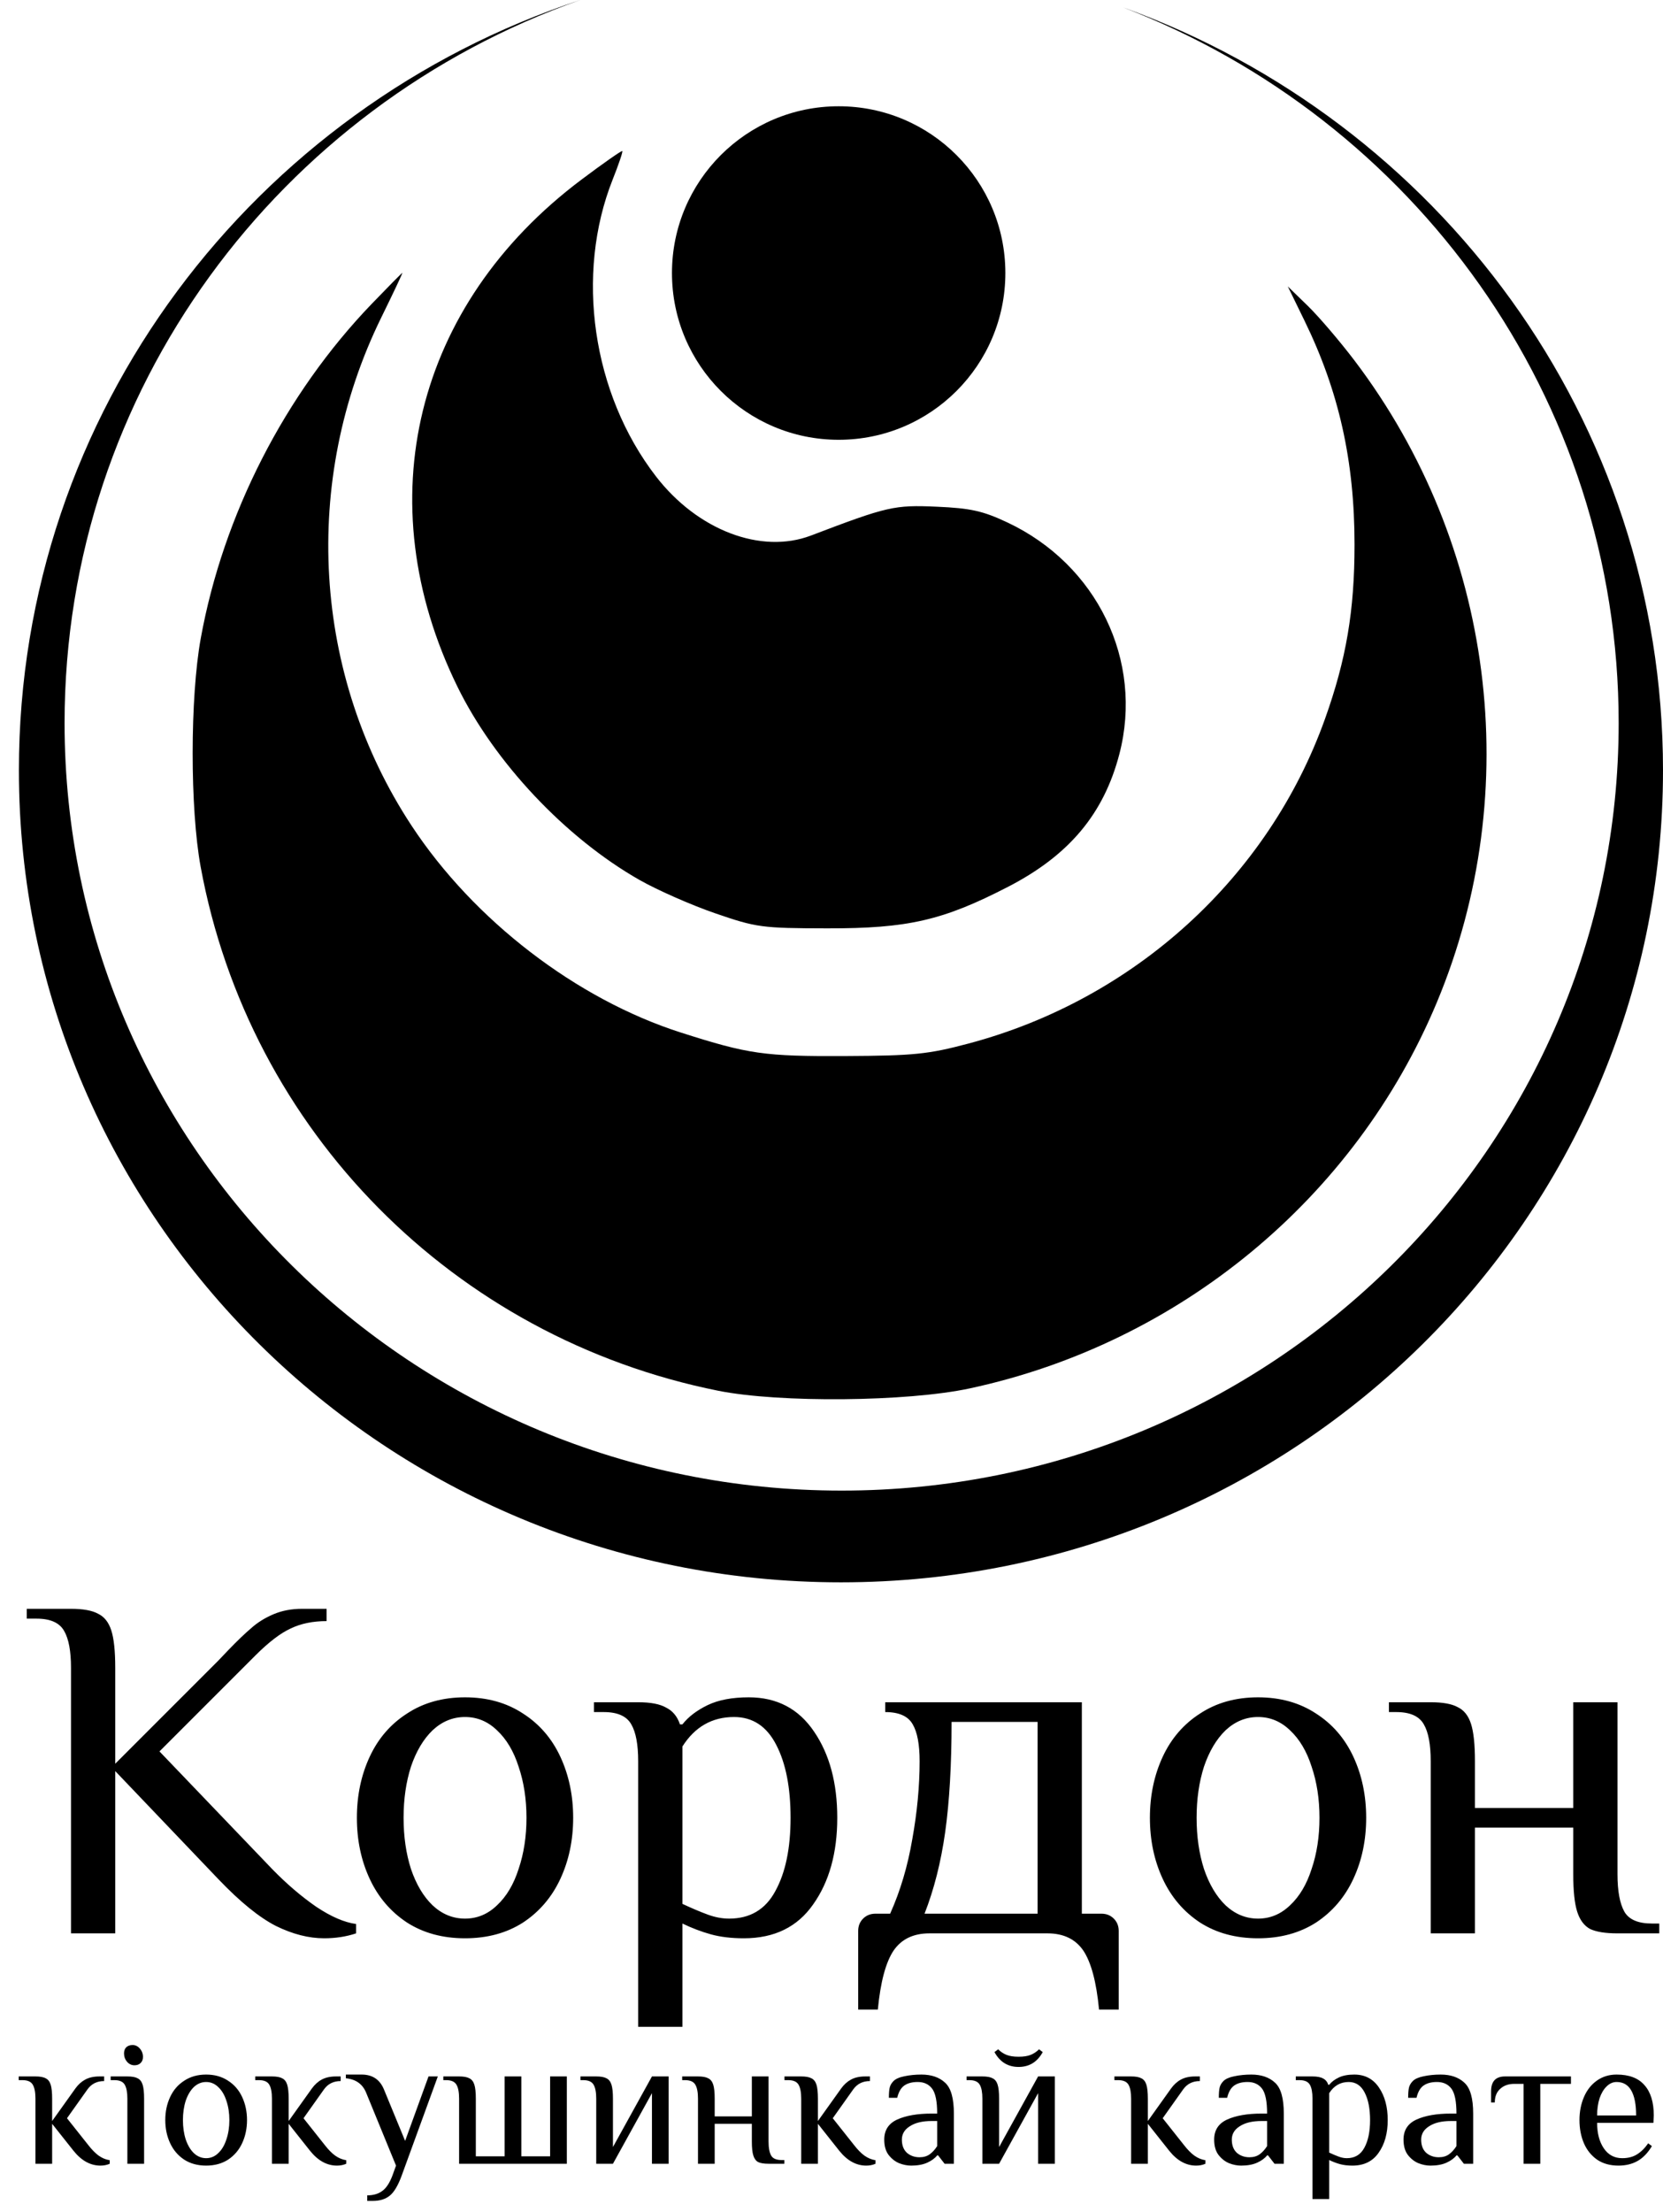 <svg width="88" height="117" viewBox="0 0 88 117" fill="none" xmlns="http://www.w3.org/2000/svg">
<path fill-rule="evenodd" clip-rule="evenodd" d="M59.431 0.392C76.1 6.407 88 22.205 88 40.746C88 64.468 68.524 83.698 44.5 83.698C20.476 83.698 1 64.468 1 40.746C1 21.786 13.443 5.695 30.705 0C14.8 5.608 3.417 20.614 3.417 38.246C3.417 60.669 21.826 78.846 44.535 78.846C67.245 78.846 85.654 60.669 85.654 38.246C85.654 21.011 74.777 6.284 59.431 0.392Z" fill="black"/>
<path fill-rule="evenodd" clip-rule="evenodd" d="M30.768 9.502C21.949 16.12 19.405 26.513 24.204 36.319C26.164 40.325 29.921 44.314 33.832 46.541C34.776 47.079 36.581 47.874 37.844 48.309C40.032 49.062 40.31 49.099 43.765 49.106C48.044 49.114 49.895 48.689 53.351 46.904C56.573 45.24 58.409 43.05 59.233 39.886C60.517 34.958 58.058 29.873 53.311 27.637C52.011 27.025 51.365 26.881 49.565 26.802C47.319 26.704 46.963 26.785 42.919 28.326C40.277 29.333 36.908 28.048 34.707 25.194C31.341 20.829 30.423 14.521 32.422 9.492C32.737 8.701 32.965 8.025 32.93 7.99C32.895 7.955 31.922 8.635 30.768 9.502ZM19.678 16.065C15.076 20.846 11.809 27.234 10.623 33.767C10.054 36.904 10.052 42.772 10.618 45.851C13.185 59.813 23.999 70.756 38.004 73.564C41.242 74.213 48.011 74.15 51.313 73.441C62.422 71.055 71.713 63.377 76.038 53.009C80.72 41.787 79.056 28.815 71.689 19.089C70.907 18.058 69.79 16.749 69.206 16.182L68.145 15.15L69.032 16.968C70.853 20.701 71.677 24.391 71.677 28.808C71.677 32.295 71.24 34.878 70.114 38.026C67.118 46.409 60.027 52.866 51.257 55.197C49.115 55.766 48.372 55.842 44.732 55.86C40.439 55.881 39.614 55.763 36.032 54.618C30.505 52.851 25.073 48.68 21.78 43.676C16.539 35.713 15.927 25.45 20.178 16.79C20.814 15.495 21.315 14.434 21.291 14.434C21.268 14.434 20.542 15.168 19.678 16.065Z" fill="black"/>
<path d="M53.2 14.442C53.2 19.314 49.251 23.263 44.379 23.263C39.508 23.263 35.558 19.314 35.558 14.442C35.558 9.571 39.508 5.621 44.379 5.621C49.251 5.621 53.2 9.571 53.2 14.442Z" fill="black"/>
<path d="M17.153 102.527C16.338 102.527 15.488 102.31 14.604 101.876C13.72 101.425 12.705 100.602 11.561 99.405L6.098 93.683V102.266H3.757V88.22C3.757 87.336 3.636 86.686 3.393 86.269C3.15 85.836 2.665 85.619 1.936 85.619H1.416V85.099H3.757C4.399 85.099 4.876 85.186 5.188 85.359C5.517 85.515 5.751 85.81 5.89 86.243C6.029 86.677 6.098 87.336 6.098 88.22V93.293L11.561 87.83L12.081 87.284C12.566 86.781 12.974 86.391 13.303 86.113C13.633 85.819 14.023 85.576 14.474 85.385C14.925 85.194 15.428 85.099 15.982 85.099H17.283V85.749C16.555 85.749 15.922 85.879 15.384 86.139C14.847 86.382 14.222 86.859 13.511 87.57L8.439 92.642L14.422 98.885C15.185 99.665 15.957 100.324 16.737 100.862C17.517 101.382 18.22 101.686 18.844 101.772V102.266C18.324 102.44 17.76 102.527 17.153 102.527ZM24.607 102.527C23.428 102.527 22.405 102.249 21.538 101.694C20.671 101.122 20.012 100.35 19.561 99.379C19.11 98.408 18.885 97.333 18.885 96.154C18.885 94.975 19.11 93.9 19.561 92.928C20.012 91.957 20.671 91.194 21.538 90.639C22.405 90.067 23.428 89.781 24.607 89.781C25.787 89.781 26.81 90.067 27.677 90.639C28.544 91.194 29.203 91.957 29.654 92.928C30.104 93.9 30.33 94.975 30.33 96.154C30.33 97.333 30.104 98.408 29.654 99.379C29.203 100.35 28.544 101.122 27.677 101.694C26.81 102.249 25.787 102.527 24.607 102.527ZM24.607 101.486C25.249 101.486 25.812 101.252 26.298 100.784C26.801 100.316 27.183 99.674 27.443 98.859C27.72 98.044 27.859 97.142 27.859 96.154C27.859 95.165 27.72 94.264 27.443 93.449C27.183 92.634 26.801 91.992 26.298 91.524C25.812 91.056 25.249 90.822 24.607 90.822C23.966 90.822 23.393 91.056 22.891 91.524C22.405 91.992 22.023 92.634 21.746 93.449C21.486 94.264 21.356 95.165 21.356 96.154C21.356 97.142 21.486 98.044 21.746 98.859C22.023 99.674 22.405 100.316 22.891 100.784C23.393 101.252 23.966 101.486 24.607 101.486ZM33.77 93.162C33.77 92.278 33.649 91.628 33.406 91.212C33.163 90.778 32.678 90.561 31.95 90.561H31.429V90.041H33.77C34.429 90.041 34.924 90.136 35.253 90.327C35.6 90.501 35.843 90.796 35.981 91.212H36.111C36.424 90.813 36.866 90.475 37.438 90.197C38.01 89.92 38.739 89.781 39.623 89.781C41.114 89.781 42.267 90.388 43.083 91.602C43.898 92.798 44.305 94.316 44.305 96.154C44.305 98.009 43.88 99.535 43.031 100.732C42.198 101.928 40.976 102.527 39.363 102.527C38.704 102.527 38.123 102.457 37.62 102.319C37.117 102.18 36.614 101.989 36.111 101.746V107.209H33.77V93.162ZM38.583 101.486C39.692 101.486 40.507 101.001 41.028 100.03C41.565 99.058 41.834 97.766 41.834 96.154C41.834 94.558 41.583 93.275 41.08 92.304C40.577 91.316 39.831 90.822 38.843 90.822C37.681 90.822 36.77 91.342 36.111 92.382V100.706C36.632 100.949 37.083 101.139 37.464 101.278C37.846 101.417 38.218 101.486 38.583 101.486ZM45.412 102.136C45.412 101.876 45.499 101.66 45.672 101.486C45.846 101.313 46.062 101.226 46.322 101.226H47.103C47.64 100.03 48.03 98.72 48.273 97.298C48.533 95.859 48.663 94.48 48.663 93.162C48.663 92.278 48.542 91.628 48.299 91.212C48.056 90.778 47.571 90.561 46.843 90.561V90.041H57.247V101.226H58.288C58.548 101.226 58.764 101.313 58.938 101.486C59.111 101.66 59.198 101.876 59.198 102.136V106.298H58.157C58.019 104.842 57.741 103.801 57.325 103.177C56.909 102.57 56.276 102.266 55.426 102.266H49.184C48.334 102.266 47.701 102.57 47.285 103.177C46.869 103.801 46.591 104.842 46.452 106.298H45.412V102.136ZM54.906 101.226V91.082H50.354C50.354 93.353 50.241 95.295 50.016 96.908C49.791 98.504 49.426 99.943 48.923 101.226H54.906ZM66.571 102.527C65.392 102.527 64.369 102.249 63.502 101.694C62.635 101.122 61.976 100.35 61.525 99.379C61.074 98.408 60.849 97.333 60.849 96.154C60.849 94.975 61.074 93.9 61.525 92.928C61.976 91.957 62.635 91.194 63.502 90.639C64.369 90.067 65.392 89.781 66.571 89.781C67.75 89.781 68.773 90.067 69.64 90.639C70.507 91.194 71.166 91.957 71.617 92.928C72.068 93.9 72.293 94.975 72.293 96.154C72.293 97.333 72.068 98.408 71.617 99.379C71.166 100.35 70.507 101.122 69.64 101.694C68.773 102.249 67.75 102.527 66.571 102.527ZM66.571 101.486C67.213 101.486 67.776 101.252 68.262 100.784C68.765 100.316 69.146 99.674 69.406 98.859C69.684 98.044 69.822 97.142 69.822 96.154C69.822 95.165 69.684 94.264 69.406 93.449C69.146 92.634 68.765 91.992 68.262 91.524C67.776 91.056 67.213 90.822 66.571 90.822C65.929 90.822 65.357 91.056 64.854 91.524C64.369 91.992 63.987 92.634 63.71 93.449C63.45 94.264 63.32 95.165 63.32 96.154C63.32 97.142 63.45 98.044 63.71 98.859C63.987 99.674 64.369 100.316 64.854 100.784C65.357 101.252 65.929 101.486 66.571 101.486ZM75.708 93.162C75.708 92.278 75.587 91.628 75.344 91.212C75.101 90.778 74.616 90.561 73.887 90.561H73.497V90.041H75.708C76.35 90.041 76.827 90.128 77.139 90.301C77.468 90.457 77.702 90.752 77.841 91.186C77.98 91.619 78.049 92.278 78.049 93.162V95.634H83.251V90.041H85.592V99.145C85.592 100.03 85.714 100.688 85.957 101.122C86.199 101.538 86.685 101.746 87.413 101.746H87.803V102.266H85.592C84.951 102.266 84.465 102.188 84.136 102.032C83.824 101.859 83.598 101.556 83.46 101.122C83.321 100.688 83.251 100.03 83.251 99.145V96.674H78.049V102.266H75.708V93.162Z" fill="black"/>
<path d="M5.315 114.551C4.784 114.551 4.309 114.289 3.889 113.765L2.759 112.34V114.453H1.875V111.013C1.875 110.679 1.829 110.433 1.737 110.276C1.645 110.112 1.462 110.03 1.187 110.03H0.99V109.834H1.875C2.117 109.834 2.297 109.866 2.415 109.932C2.54 109.991 2.628 110.102 2.681 110.266C2.733 110.43 2.759 110.679 2.759 111.013V112.192L3.988 110.472C4.138 110.263 4.312 110.106 4.509 110.001C4.712 109.889 4.964 109.834 5.265 109.834H5.511V110.079C5.131 110.079 4.836 110.227 4.627 110.522L3.545 112.045L4.676 113.47C4.859 113.706 5.039 113.889 5.216 114.02C5.4 114.151 5.596 114.233 5.806 114.266V114.453C5.662 114.518 5.498 114.551 5.315 114.551ZM7.114 109.244C6.963 109.244 6.832 109.182 6.721 109.057C6.616 108.933 6.563 108.785 6.563 108.615C6.563 108.477 6.603 108.369 6.681 108.291C6.767 108.212 6.878 108.173 7.016 108.173C7.166 108.173 7.294 108.235 7.399 108.359C7.51 108.484 7.566 108.631 7.566 108.802C7.566 108.939 7.523 109.047 7.438 109.126C7.36 109.205 7.251 109.244 7.114 109.244ZM6.74 111.013C6.74 110.679 6.694 110.433 6.603 110.276C6.511 110.112 6.328 110.03 6.052 110.03H5.856V109.834H6.74C6.983 109.834 7.163 109.866 7.281 109.932C7.405 109.991 7.494 110.102 7.546 110.266C7.599 110.43 7.625 110.679 7.625 111.013V114.453H6.74V111.013ZM10.908 114.551C10.463 114.551 10.076 114.446 9.749 114.237C9.421 114.02 9.172 113.729 9.002 113.362C8.831 112.995 8.746 112.589 8.746 112.143C8.746 111.698 8.831 111.291 9.002 110.925C9.172 110.558 9.421 110.269 9.749 110.06C10.076 109.843 10.463 109.735 10.908 109.735C11.354 109.735 11.741 109.843 12.068 110.06C12.396 110.269 12.645 110.558 12.815 110.925C12.985 111.291 13.071 111.698 13.071 112.143C13.071 112.589 12.985 112.995 12.815 113.362C12.645 113.729 12.396 114.02 12.068 114.237C11.741 114.446 11.354 114.551 10.908 114.551ZM10.908 114.158C11.151 114.158 11.364 114.07 11.547 113.893C11.737 113.716 11.881 113.473 11.98 113.165C12.085 112.857 12.137 112.517 12.137 112.143C12.137 111.77 12.085 111.429 11.98 111.121C11.881 110.813 11.737 110.571 11.547 110.394C11.364 110.217 11.151 110.128 10.908 110.128C10.666 110.128 10.45 110.217 10.26 110.394C10.076 110.571 9.932 110.813 9.827 111.121C9.729 111.429 9.68 111.77 9.68 112.143C9.68 112.517 9.729 112.857 9.827 113.165C9.932 113.473 10.076 113.716 10.26 113.893C10.45 114.07 10.666 114.158 10.908 114.158ZM17.83 114.551C17.299 114.551 16.824 114.289 16.405 113.765L15.275 112.34V114.453H14.39V111.013C14.39 110.679 14.344 110.433 14.253 110.276C14.161 110.112 13.977 110.03 13.702 110.03H13.506V109.834H14.39C14.633 109.834 14.813 109.866 14.931 109.932C15.055 109.991 15.144 110.102 15.196 110.266C15.249 110.43 15.275 110.679 15.275 111.013V112.192L16.503 110.472C16.654 110.263 16.828 110.106 17.024 110.001C17.227 109.889 17.48 109.834 17.781 109.834H18.027V110.079C17.647 110.079 17.352 110.227 17.142 110.522L16.061 112.045L17.191 113.47C17.375 113.706 17.555 113.889 17.732 114.02C17.915 114.151 18.112 114.233 18.322 114.266V114.453C18.177 114.518 18.014 114.551 17.83 114.551ZM19.433 116.124C19.754 116.124 20.016 116.048 20.219 115.898C20.429 115.753 20.609 115.485 20.76 115.092L20.956 114.551L19.384 110.718C19.2 110.246 18.84 109.984 18.302 109.932V109.735H19.138C19.708 109.735 20.101 109.997 20.317 110.522L21.438 113.244L22.676 109.834H23.168L21.251 115.092C21.061 115.609 20.851 115.96 20.622 116.143C20.393 116.327 20.095 116.418 19.728 116.418H19.433V116.124ZM24.294 111.013C24.294 110.679 24.249 110.433 24.157 110.276C24.065 110.112 23.882 110.03 23.607 110.03H23.459V109.834H24.294C24.537 109.834 24.717 109.866 24.835 109.932C24.959 109.991 25.048 110.102 25.1 110.266C25.153 110.43 25.179 110.679 25.179 111.013V114.06H26.702V109.834H27.587V114.06H29.11V109.834H29.995V114.453H24.294V111.013ZM31.55 111.013C31.55 110.679 31.505 110.433 31.413 110.276C31.321 110.112 31.138 110.03 30.863 110.03H30.715V109.834H31.55C31.793 109.834 31.973 109.866 32.091 109.932C32.215 109.991 32.304 110.102 32.356 110.266C32.409 110.43 32.435 110.679 32.435 111.013V113.568L34.499 109.834H35.383V114.453H34.499V110.718L32.435 114.453H31.55V111.013ZM36.935 111.013C36.935 110.679 36.889 110.433 36.797 110.276C36.706 110.112 36.522 110.03 36.247 110.03H36.099V109.834H36.935C37.177 109.834 37.357 109.866 37.475 109.932C37.6 109.991 37.688 110.102 37.741 110.266C37.793 110.43 37.819 110.679 37.819 111.013V111.947H39.785V109.834H40.669V113.273C40.669 113.608 40.715 113.857 40.807 114.02C40.899 114.178 41.082 114.256 41.358 114.256H41.505V114.453H40.669C40.427 114.453 40.244 114.423 40.119 114.364C40.001 114.299 39.916 114.184 39.864 114.02C39.811 113.857 39.785 113.608 39.785 113.273V112.34H37.819V114.453H36.935V111.013ZM45.837 114.551C45.306 114.551 44.831 114.289 44.411 113.765L43.281 112.34V114.453H42.397V111.013C42.397 110.679 42.351 110.433 42.259 110.276C42.167 110.112 41.984 110.03 41.709 110.03H41.512V109.834H42.397C42.639 109.834 42.819 109.866 42.937 109.932C43.062 109.991 43.15 110.102 43.203 110.266C43.255 110.43 43.281 110.679 43.281 111.013V112.192L44.51 110.472C44.66 110.263 44.834 110.106 45.031 110.001C45.234 109.889 45.486 109.834 45.787 109.834H46.033V110.079C45.653 110.079 45.358 110.227 45.148 110.522L44.067 112.045L45.198 113.47C45.381 113.706 45.561 113.889 45.738 114.02C45.922 114.151 46.118 114.233 46.328 114.266V114.453C46.184 114.518 46.02 114.551 45.837 114.551ZM48.216 114.551C48.006 114.551 47.793 114.509 47.577 114.423C47.361 114.332 47.174 114.184 47.017 113.981C46.866 113.778 46.791 113.509 46.791 113.175C46.791 112.677 47.02 112.323 47.478 112.114C47.944 111.904 48.55 111.799 49.297 111.799H49.592C49.592 111.157 49.503 110.718 49.326 110.482C49.149 110.246 48.894 110.128 48.56 110.128C48.265 110.128 48.029 110.191 47.852 110.315C47.675 110.44 47.551 110.656 47.478 110.964H47.036C47.036 110.741 47.049 110.567 47.075 110.443C47.102 110.312 47.17 110.191 47.282 110.079C47.4 109.961 47.593 109.876 47.862 109.824C48.137 109.765 48.435 109.735 48.756 109.735C49.287 109.735 49.706 109.879 50.014 110.168C50.322 110.45 50.476 110.993 50.476 111.799V114.453H49.985L49.641 114.011H49.592C49.474 114.161 49.3 114.289 49.071 114.394C48.841 114.499 48.556 114.551 48.216 114.551ZM48.658 114.109C48.874 114.109 49.054 114.056 49.198 113.952C49.343 113.847 49.474 113.703 49.592 113.519V112.192H49.297C48.812 112.192 48.429 112.284 48.147 112.468C47.865 112.644 47.724 112.88 47.724 113.175C47.724 113.477 47.813 113.709 47.99 113.873C48.173 114.03 48.396 114.109 48.658 114.109ZM51.984 111.013C51.984 110.679 51.938 110.433 51.847 110.276C51.755 110.112 51.571 110.03 51.296 110.03H51.149V109.834H51.984C52.227 109.834 52.407 109.866 52.525 109.932C52.649 109.991 52.738 110.102 52.79 110.266C52.843 110.43 52.869 110.679 52.869 111.013V113.568L54.933 109.834H55.817V114.453H54.933V110.718L52.869 114.453H51.984V111.013ZM53.901 109.332C53.337 109.332 52.911 109.07 52.623 108.546L52.82 108.399C52.951 108.53 53.098 108.628 53.262 108.694C53.426 108.759 53.639 108.792 53.901 108.792C54.163 108.792 54.376 108.759 54.539 108.694C54.703 108.628 54.851 108.53 54.982 108.399L55.178 108.546C54.89 109.07 54.464 109.332 53.901 109.332ZM63.295 114.551C62.764 114.551 62.289 114.289 61.87 113.765L60.74 112.34V114.453H59.855V111.013C59.855 110.679 59.809 110.433 59.718 110.276C59.626 110.112 59.442 110.03 59.167 110.03H58.971V109.834H59.855C60.097 109.834 60.278 109.866 60.396 109.932C60.52 109.991 60.609 110.102 60.661 110.266C60.713 110.43 60.74 110.679 60.74 111.013V112.192L61.968 110.472C62.119 110.263 62.292 110.106 62.489 110.001C62.692 109.889 62.944 109.834 63.246 109.834H63.492V110.079C63.111 110.079 62.817 110.227 62.607 110.522L61.526 112.045L62.656 113.47C62.84 113.706 63.02 113.889 63.197 114.02C63.38 114.151 63.577 114.233 63.786 114.266V114.453C63.642 114.518 63.478 114.551 63.295 114.551ZM65.674 114.551C65.464 114.551 65.251 114.509 65.035 114.423C64.819 114.332 64.632 114.184 64.475 113.981C64.324 113.778 64.249 113.509 64.249 113.175C64.249 112.677 64.478 112.323 64.937 112.114C65.402 111.904 66.008 111.799 66.755 111.799H67.05C67.05 111.157 66.962 110.718 66.785 110.482C66.608 110.246 66.352 110.128 66.018 110.128C65.723 110.128 65.487 110.191 65.31 110.315C65.133 110.44 65.009 110.656 64.937 110.964H64.495C64.495 110.741 64.508 110.567 64.534 110.443C64.56 110.312 64.629 110.191 64.74 110.079C64.858 109.961 65.052 109.876 65.32 109.824C65.595 109.765 65.894 109.735 66.215 109.735C66.745 109.735 67.165 109.879 67.473 110.168C67.781 110.45 67.934 110.993 67.934 111.799V114.453H67.443L67.099 114.011H67.05C66.932 114.161 66.758 114.289 66.529 114.394C66.3 114.499 66.015 114.551 65.674 114.551ZM66.116 114.109C66.332 114.109 66.513 114.056 66.657 113.952C66.801 113.847 66.932 113.703 67.05 113.519V112.192H66.755C66.27 112.192 65.887 112.284 65.605 112.468C65.323 112.644 65.183 112.88 65.183 113.175C65.183 113.477 65.271 113.709 65.448 113.873C65.631 114.03 65.854 114.109 66.116 114.109ZM69.452 111.013C69.452 110.679 69.406 110.433 69.315 110.276C69.223 110.112 69.04 110.03 68.764 110.03H68.568V109.834H69.452C69.701 109.834 69.888 109.87 70.013 109.942C70.144 110.007 70.235 110.119 70.288 110.276H70.337C70.455 110.125 70.622 109.997 70.838 109.893C71.054 109.788 71.33 109.735 71.664 109.735C72.227 109.735 72.663 109.965 72.971 110.423C73.279 110.875 73.433 111.449 73.433 112.143C73.433 112.844 73.272 113.421 72.951 113.873C72.637 114.325 72.175 114.551 71.566 114.551C71.317 114.551 71.097 114.525 70.907 114.473C70.717 114.42 70.527 114.348 70.337 114.256V116.32H69.452V111.013ZM71.271 114.158C71.69 114.158 71.998 113.975 72.195 113.608C72.398 113.241 72.499 112.753 72.499 112.143C72.499 111.54 72.404 111.056 72.214 110.689C72.024 110.315 71.742 110.128 71.369 110.128C70.93 110.128 70.586 110.325 70.337 110.718V113.863C70.534 113.955 70.704 114.027 70.848 114.079C70.992 114.132 71.133 114.158 71.271 114.158ZM75.694 114.551C75.484 114.551 75.272 114.509 75.055 114.423C74.839 114.332 74.652 114.184 74.495 113.981C74.344 113.778 74.269 113.509 74.269 113.175C74.269 112.677 74.498 112.323 74.957 112.114C75.422 111.904 76.028 111.799 76.775 111.799H77.07C77.07 111.157 76.982 110.718 76.805 110.482C76.628 110.246 76.372 110.128 76.038 110.128C75.743 110.128 75.507 110.191 75.331 110.315C75.154 110.44 75.029 110.656 74.957 110.964H74.515C74.515 110.741 74.528 110.567 74.554 110.443C74.58 110.312 74.649 110.191 74.76 110.079C74.878 109.961 75.072 109.876 75.34 109.824C75.615 109.765 75.914 109.735 76.235 109.735C76.765 109.735 77.185 109.879 77.493 110.168C77.801 110.45 77.955 110.993 77.955 111.799V114.453H77.463L77.119 114.011H77.07C76.952 114.161 76.778 114.289 76.549 114.394C76.32 114.499 76.035 114.551 75.694 114.551ZM76.136 114.109C76.353 114.109 76.533 114.056 76.677 113.952C76.821 113.847 76.952 113.703 77.07 113.519V112.192H76.775C76.29 112.192 75.907 112.284 75.625 112.468C75.344 112.644 75.203 112.88 75.203 113.175C75.203 113.477 75.291 113.709 75.468 113.873C75.651 114.03 75.874 114.109 76.136 114.109ZM80.622 110.227H80.131C79.823 110.227 79.574 110.315 79.384 110.492C79.194 110.662 79.099 110.902 79.099 111.21H78.903V110.62C78.903 110.096 79.148 109.834 79.64 109.834H83.129V110.227H81.507V114.453H80.622V110.227ZM85.644 114.551C85.199 114.551 84.822 114.446 84.514 114.237C84.206 114.02 83.973 113.732 83.816 113.372C83.659 113.005 83.58 112.595 83.58 112.143C83.58 111.698 83.659 111.291 83.816 110.925C83.973 110.558 84.2 110.269 84.494 110.06C84.796 109.843 85.146 109.735 85.546 109.735C86.208 109.735 86.699 109.922 87.02 110.296C87.348 110.662 87.512 111.196 87.512 111.898L87.492 112.291H84.514C84.514 112.841 84.632 113.29 84.868 113.637C85.104 113.984 85.428 114.158 85.841 114.158C86.149 114.158 86.407 114.092 86.617 113.961C86.833 113.83 87.033 113.634 87.217 113.372L87.413 113.519C87.197 113.88 86.945 114.142 86.656 114.305C86.368 114.469 86.031 114.551 85.644 114.551ZM86.578 111.898C86.578 111.321 86.493 110.882 86.322 110.581C86.152 110.279 85.893 110.128 85.546 110.128C85.349 110.128 85.172 110.207 85.015 110.364C84.858 110.515 84.734 110.725 84.642 110.993C84.557 111.262 84.514 111.563 84.514 111.898H86.578Z" fill="black"/>
</svg>
